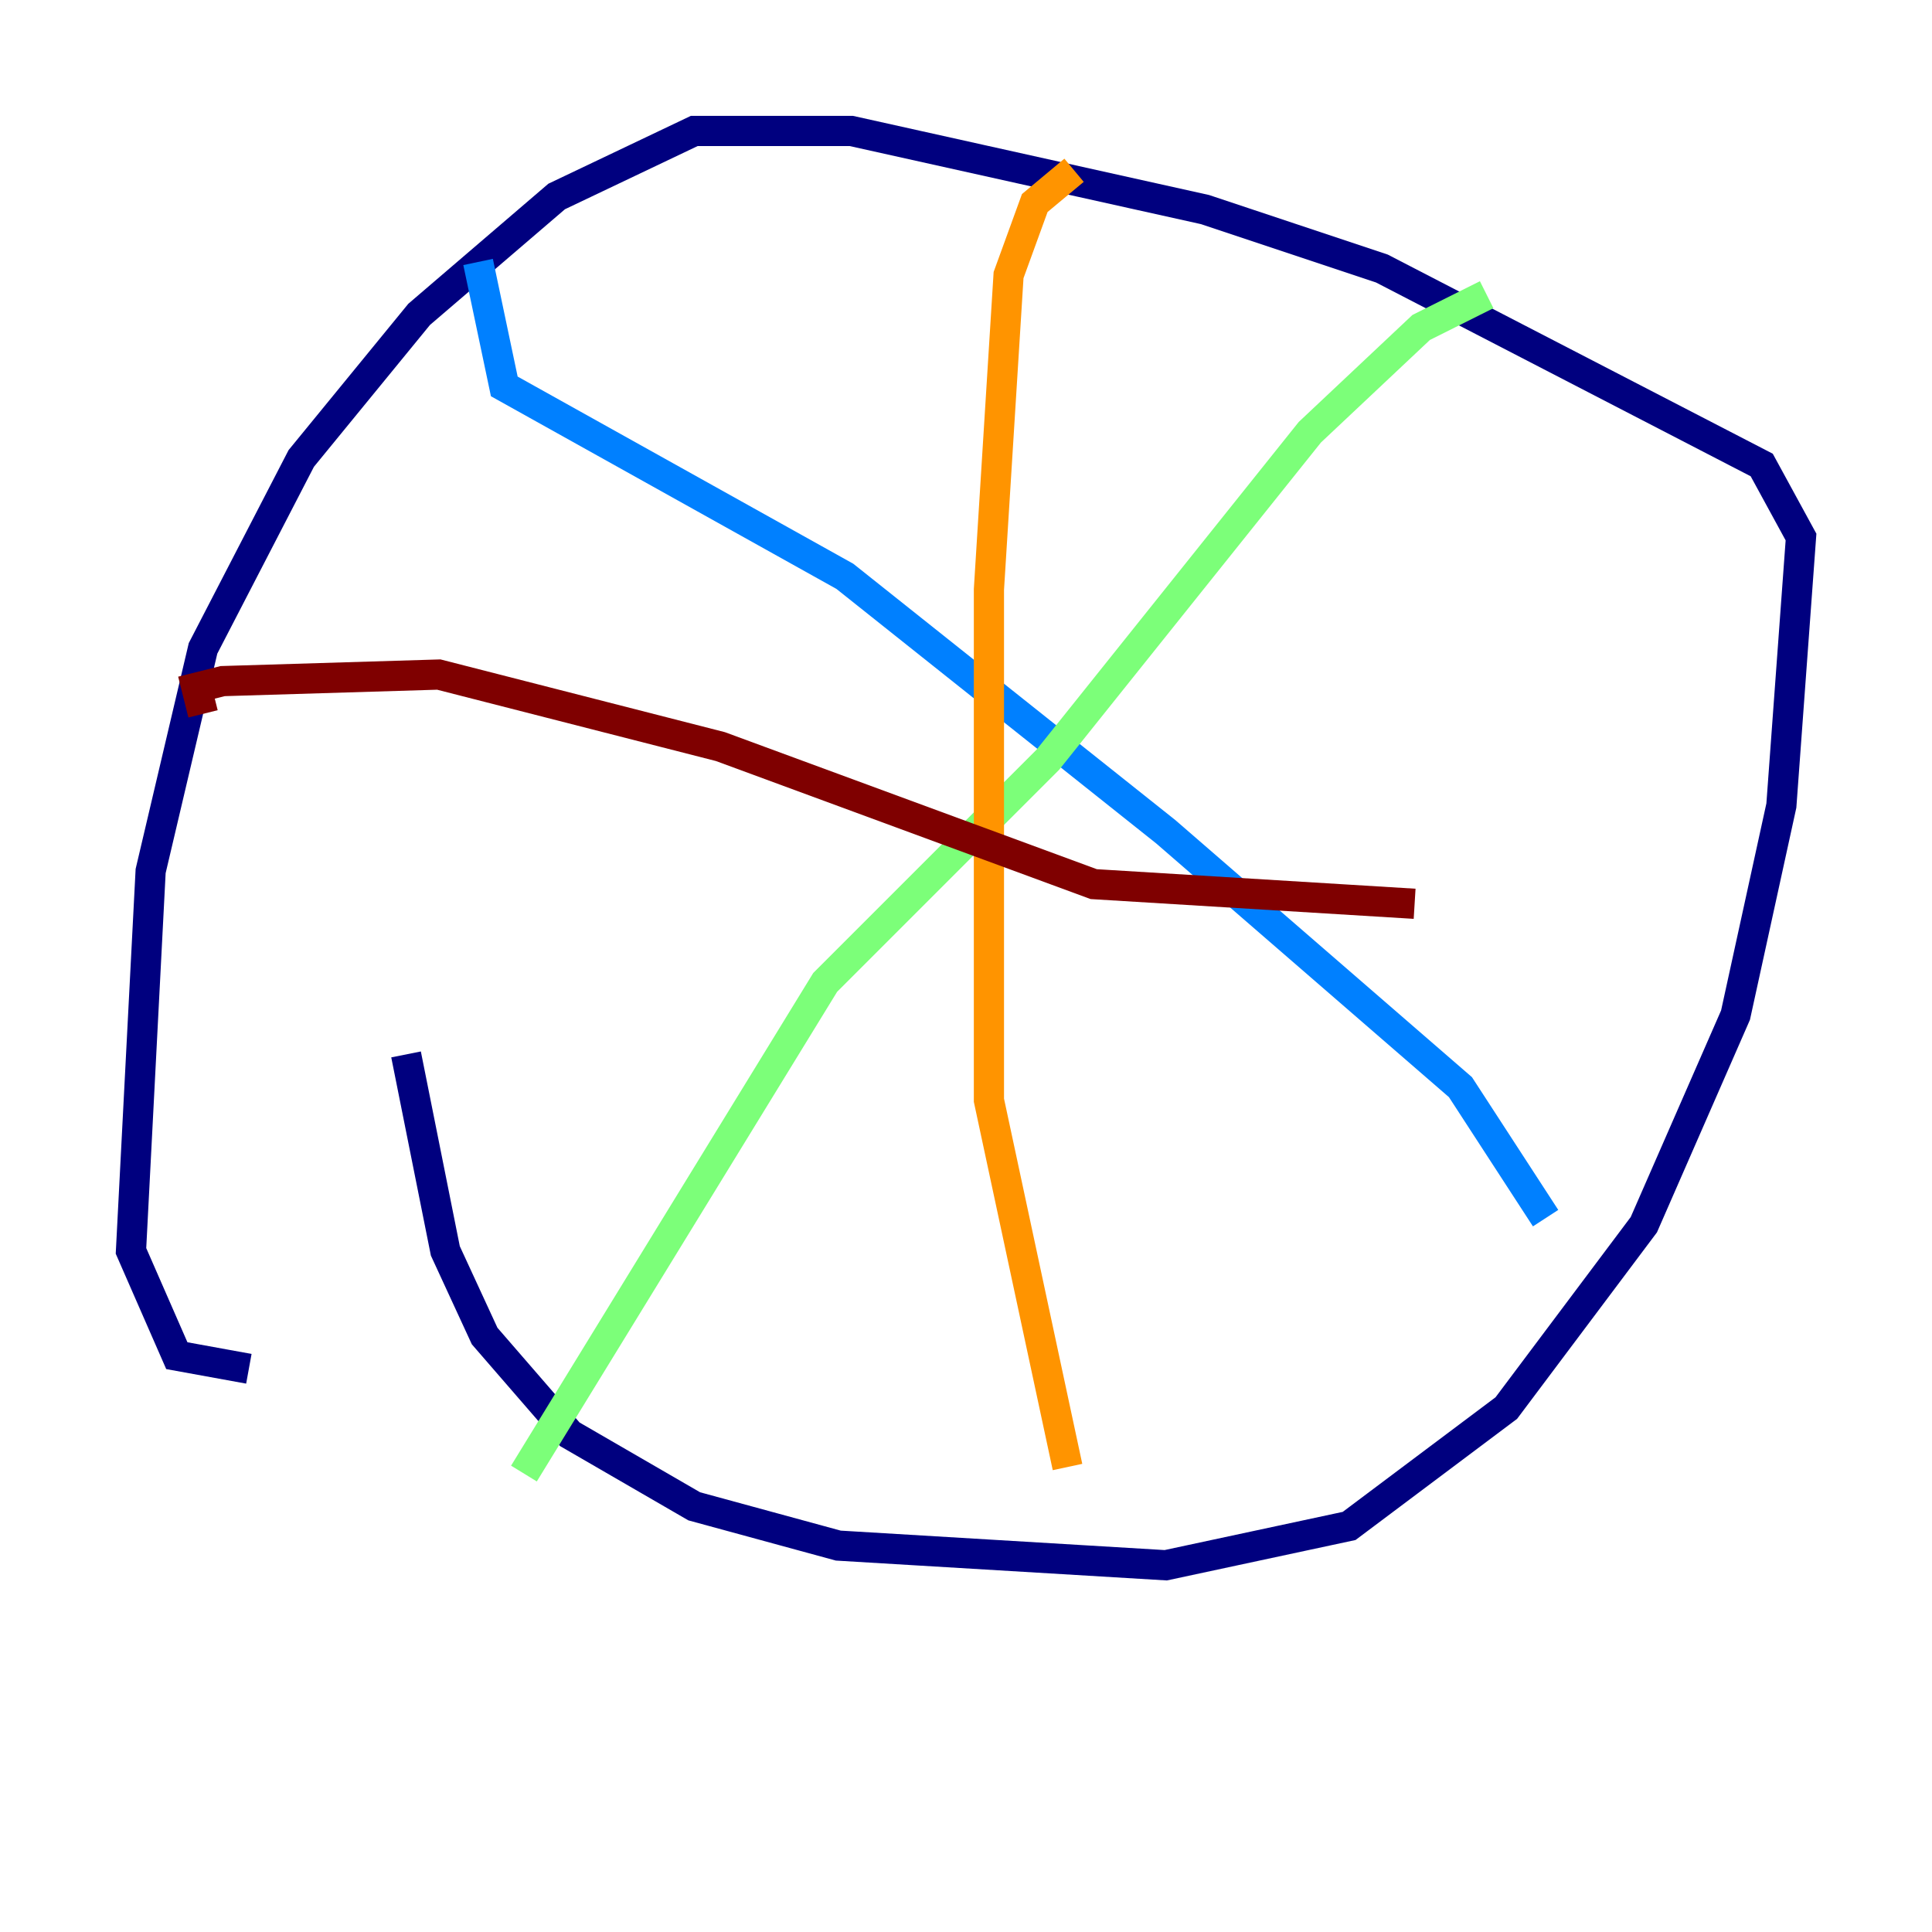 <?xml version="1.0" encoding="utf-8" ?>
<svg baseProfile="tiny" height="128" version="1.2" viewBox="0,0,128,128" width="128" xmlns="http://www.w3.org/2000/svg" xmlns:ev="http://www.w3.org/2001/xml-events" xmlns:xlink="http://www.w3.org/1999/xlink"><defs /><polyline fill="none" points="26.902,69.858 29.505,82.875 32.108,88.515 37.749,95.024 45.993,99.797 55.539,102.4 77.234,103.702 89.383,101.098 99.797,93.288 108.909,81.139 114.983,67.254 118.02,53.37 119.322,35.58 116.719,30.807 91.552,17.79 79.837,13.885 56.407,8.678 45.993,8.678 36.881,13.017 27.77,20.827 19.959,30.373 13.451,42.956 9.98,57.709 8.678,82.875 11.715,89.817 16.488,90.685" stroke="#00007f" stroke-width="2" /><polyline fill="none" points="31.675,17.356 33.41,25.6 55.973,38.183 77.234,55.105 96.759,72.027 102.4,80.705" stroke="#0080ff" stroke-width="2" /><polyline fill="none" points="98.495,19.525 94.156,21.695 86.78,28.637 69.424,50.332 54.671,65.085 34.712,97.627" stroke="#7cff79" stroke-width="2" /><polyline fill="none" points="71.159,11.281 68.556,13.451 66.82,18.224 65.519,39.051 65.519,72.895 70.725,97.193" stroke="#ff9400" stroke-width="2" /><polyline fill="none" points="13.451,47.295 13.017,45.559 14.752,45.125 29.071,44.691 47.729,49.464 72.461,58.576 93.722,59.878" stroke="#7f0000" stroke-width="2" /></svg>